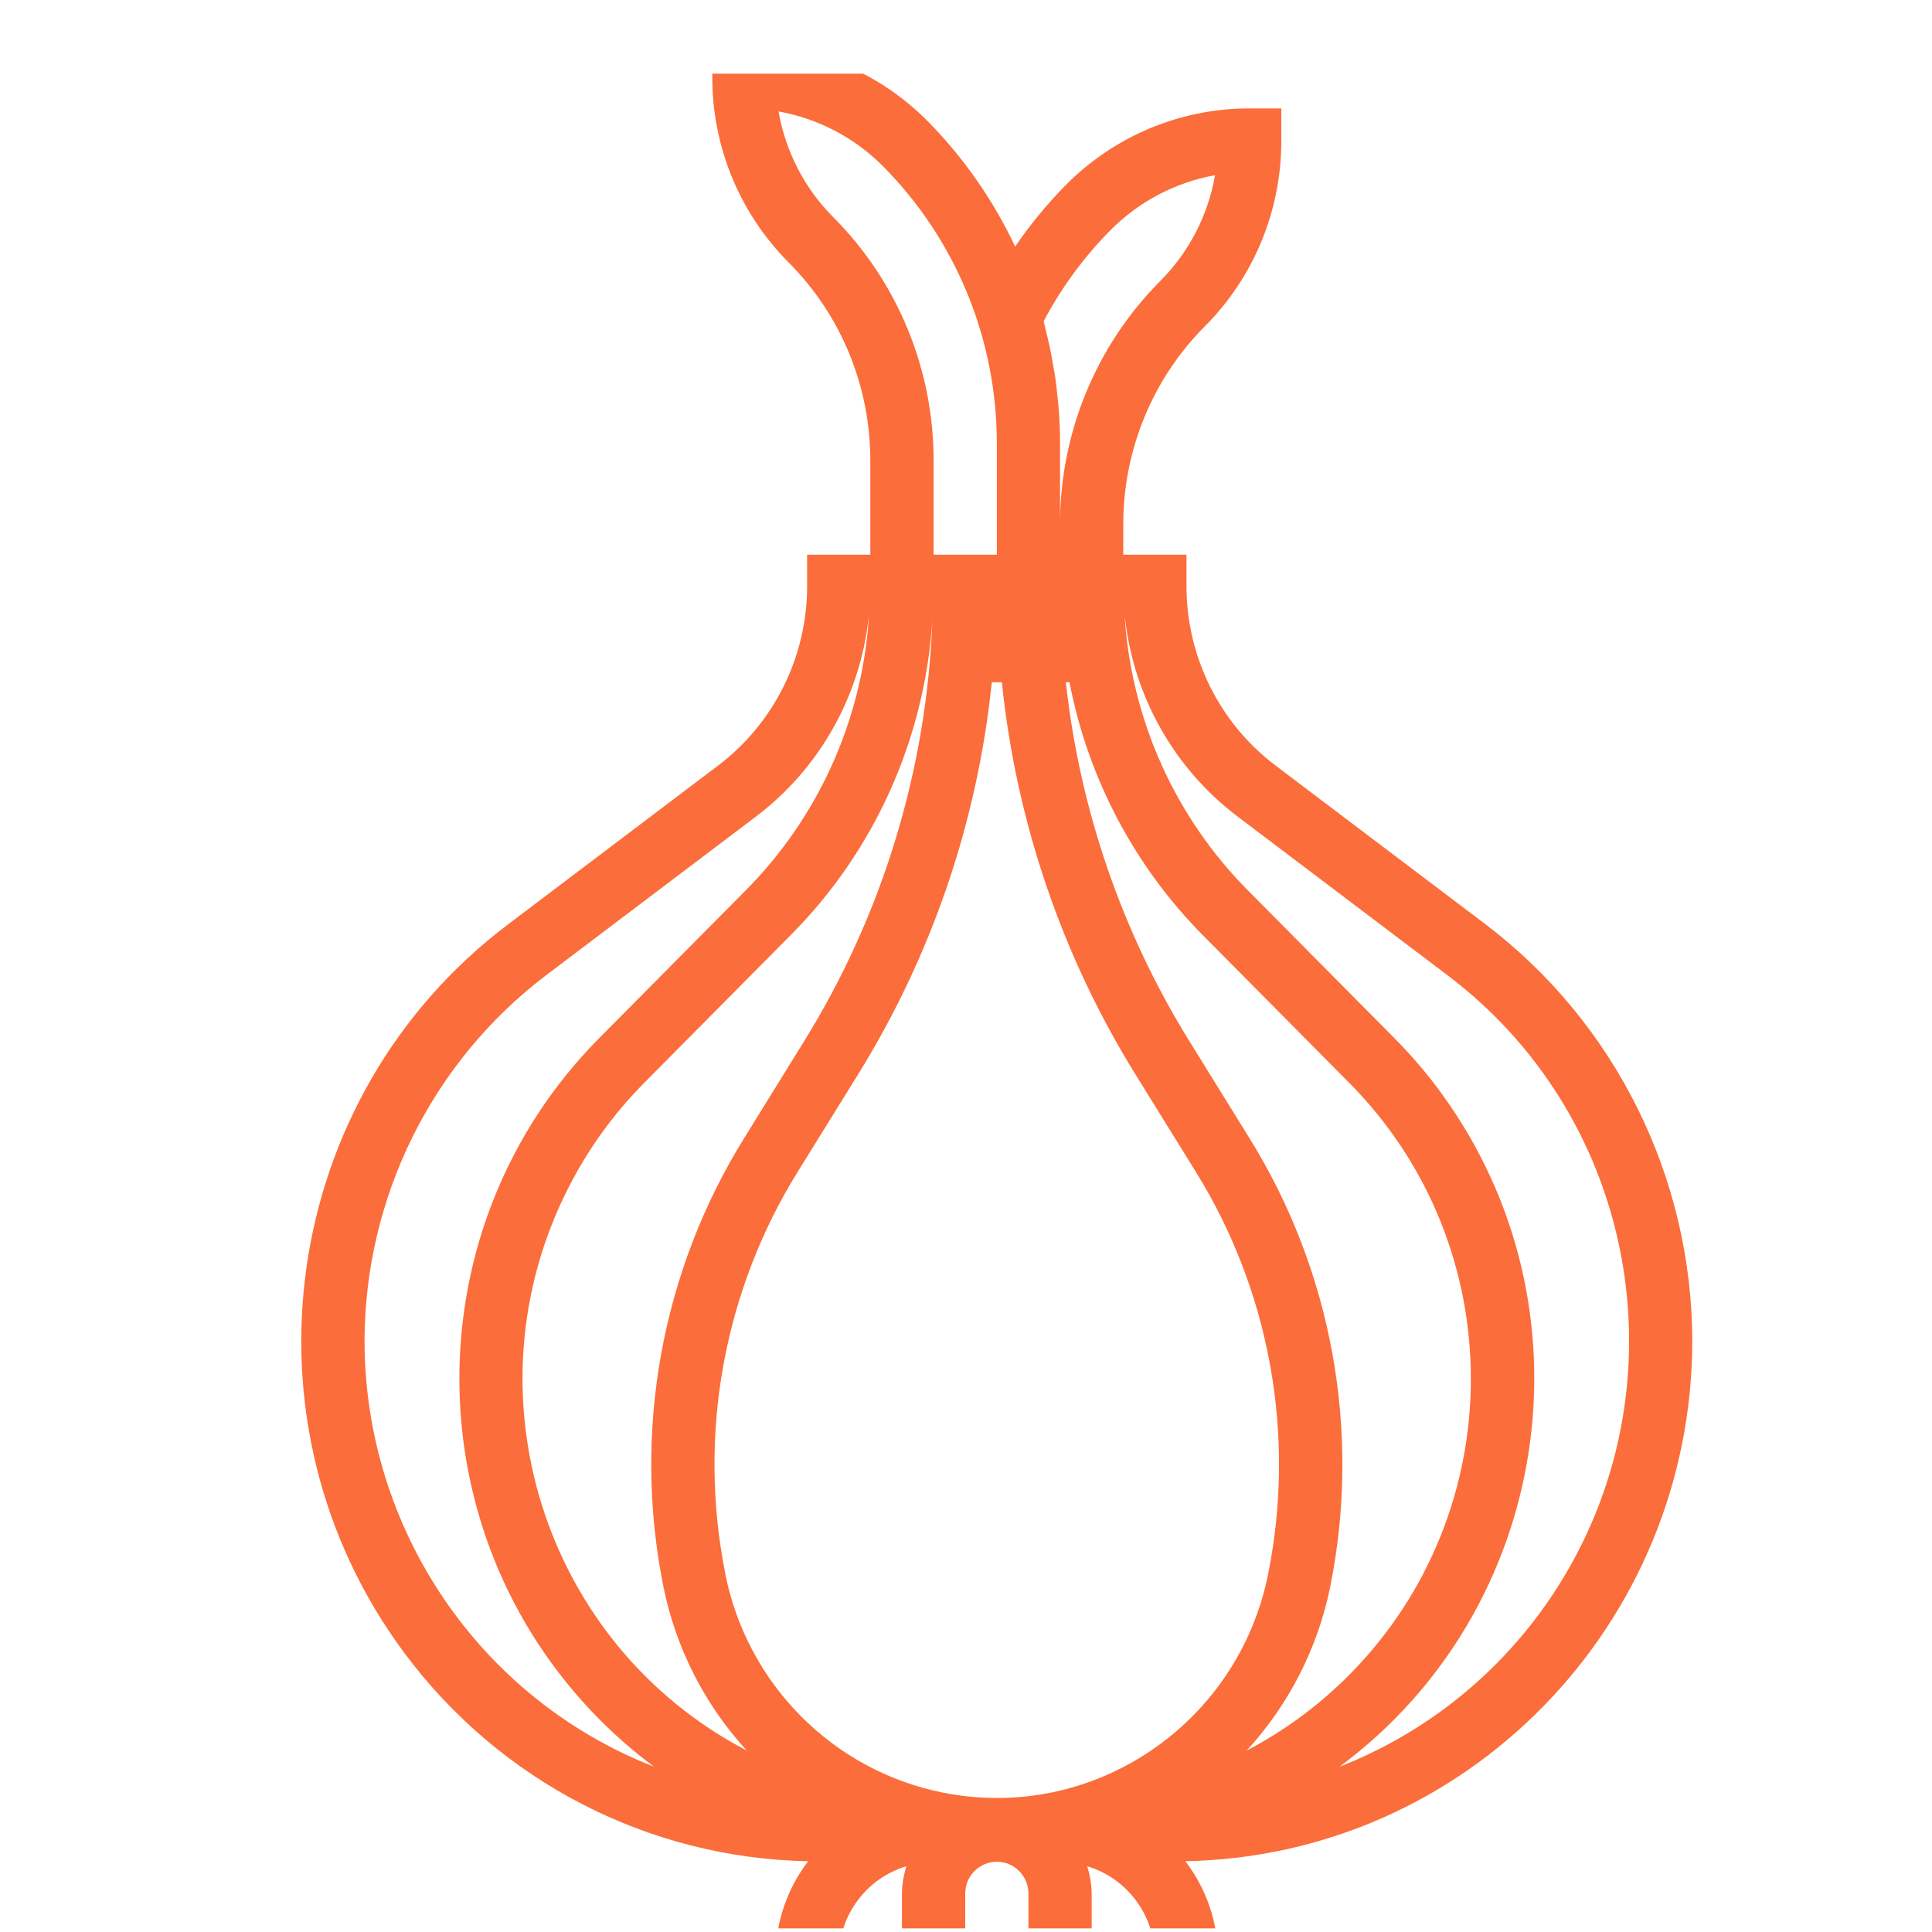 <svg width="25" height="25" viewBox="0 0 25 25" fill="none" xmlns="http://www.w3.org/2000/svg">
<g clip-path="url(#clip0_940_33804)">
<path d="M21.898 17.353C21.894 15.234 20.904 13.239 19.226 11.963L16.499 9.901C15.779 9.354 15.355 8.499 15.353 7.591V7.178H14.535V6.795C14.532 5.828 14.913 4.901 15.593 4.22C16.227 3.584 16.583 2.718 16.58 1.816V1.403H16.171C15.277 1.401 14.418 1.759 13.787 2.399C13.547 2.643 13.329 2.908 13.136 3.191C12.854 2.592 12.473 2.045 12.01 1.574C11.379 0.934 10.521 0.576 9.626 0.578H9.217V0.991C9.214 1.893 9.57 2.759 10.204 3.395C10.884 4.076 11.265 5.003 11.262 5.97V7.178H10.444V7.591C10.442 8.499 10.018 9.354 9.299 9.901L6.572 11.963C3.621 14.193 3.021 18.414 5.233 21.39C6.469 23.053 8.397 24.047 10.458 24.084C10.185 24.44 10.036 24.878 10.035 25.328H10.853C10.855 24.783 11.211 24.304 11.729 24.149C11.693 24.263 11.673 24.383 11.671 24.503V25.328H12.49V24.503C12.49 24.275 12.673 24.091 12.899 24.091C13.125 24.091 13.308 24.275 13.308 24.503V25.328H14.126V24.503C14.124 24.383 14.105 24.263 14.068 24.149C14.586 24.304 14.942 24.783 14.944 25.328H15.762C15.761 24.878 15.611 24.44 15.338 24.084C18.977 24.016 21.893 21.024 21.898 17.353ZM14.366 2.982C14.735 2.609 15.209 2.359 15.723 2.267C15.632 2.786 15.385 3.264 15.014 3.636C14.181 4.472 13.713 5.61 13.717 6.795V5.728C13.717 5.588 13.711 5.448 13.701 5.309C13.698 5.264 13.692 5.219 13.688 5.175C13.679 5.08 13.669 4.985 13.656 4.891C13.648 4.838 13.638 4.785 13.629 4.732C13.614 4.647 13.599 4.562 13.581 4.478C13.569 4.421 13.554 4.364 13.54 4.306C13.528 4.257 13.518 4.207 13.505 4.157C13.733 3.725 14.023 3.329 14.366 2.982ZM10.783 2.811C10.412 2.44 10.165 1.961 10.074 1.442C10.589 1.534 11.063 1.784 11.432 2.157C12.37 3.105 12.897 4.389 12.899 5.728V7.178H12.081V5.97C12.084 4.785 11.617 3.647 10.783 2.811ZM4.717 17.353C4.721 15.493 5.589 13.743 7.062 12.623L9.789 10.561C10.6 9.945 11.124 9.02 11.239 8.003H11.242C11.15 9.332 10.583 10.583 9.647 11.524L7.759 13.428C5.343 15.86 5.339 19.806 7.751 22.243C7.973 22.467 8.211 22.673 8.463 22.861C6.208 21.979 4.721 19.792 4.717 17.353ZM7.364 15.352C7.618 14.857 7.946 14.405 8.337 14.011L10.225 12.107C11.312 11.018 11.966 9.566 12.065 8.024C11.993 9.954 11.422 11.831 10.408 13.469L9.634 14.72C8.56 16.447 8.183 18.524 8.583 20.523C8.742 21.32 9.116 22.056 9.663 22.652C7.029 21.277 6 18.008 7.364 15.352ZM12.195 23.195C10.776 22.909 9.667 21.791 9.384 20.361L9.385 20.361C9.027 18.569 9.363 16.706 10.326 15.157L11.1 13.908C12.055 12.37 12.648 10.633 12.834 8.828H12.964C13.15 10.632 13.742 12.37 14.696 13.908L15.47 15.157C16.433 16.706 16.769 18.569 16.411 20.361C16.023 22.317 14.135 23.587 12.195 23.195ZM17.215 20.523C17.614 18.524 17.238 16.447 16.163 14.72L15.389 13.47C14.518 12.063 13.973 10.477 13.792 8.828H13.839C14.079 10.071 14.682 11.213 15.57 12.107L17.458 14.011C19.557 16.125 19.558 19.554 17.462 21.67C17.071 22.064 16.623 22.396 16.132 22.652C16.68 22.056 17.055 21.32 17.215 20.523ZM17.334 22.861C20.084 20.821 20.674 16.919 18.651 14.146C18.465 13.891 18.26 13.651 18.038 13.428L16.15 11.524C15.214 10.583 14.648 9.332 14.555 8.003H14.558C14.673 9.02 15.197 9.945 16.008 10.561L18.735 12.623C21.324 14.58 21.85 18.282 19.91 20.893C19.251 21.779 18.358 22.461 17.334 22.861Z" fill="#FB6D3A"/>
</g>
<defs>
<clipPath id="clip0_940_33804">
<rect width="24" height="24" fill="white" transform="translate(0.898 0.953)"/>
</clipPath>
</defs>
</svg>
